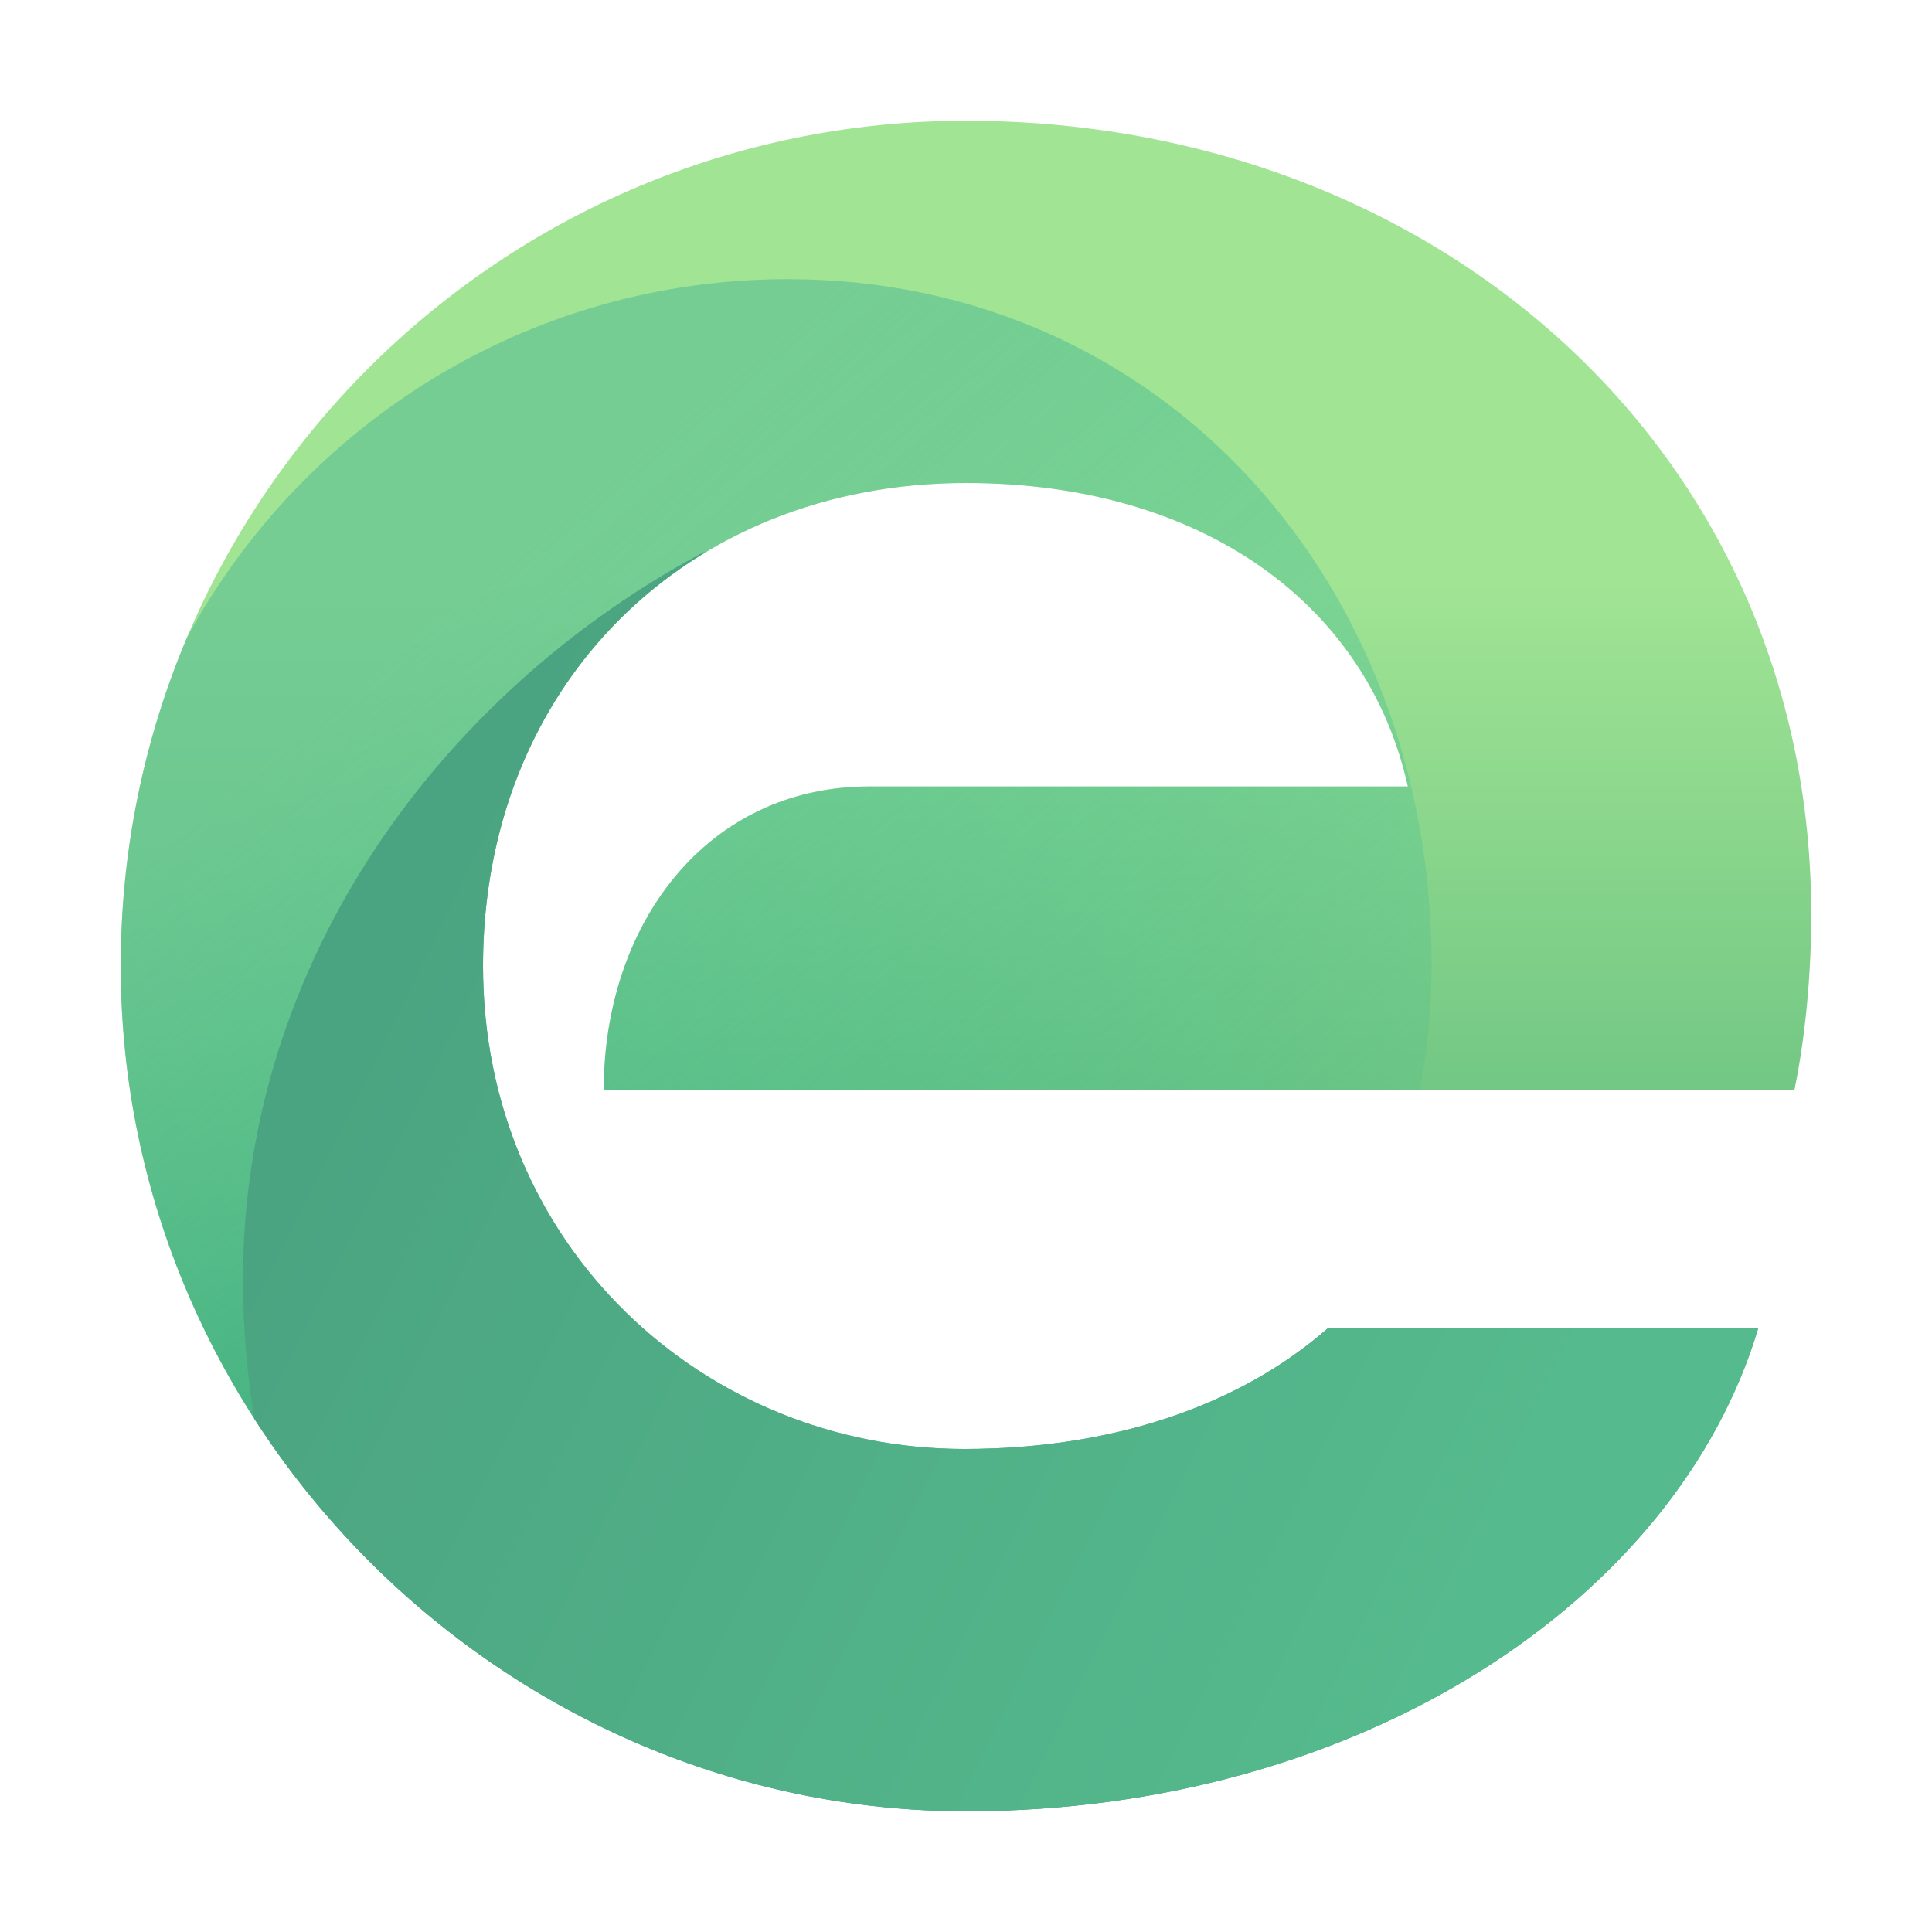 <svg xmlns="http://www.w3.org/2000/svg" width="16" height="16" viewBox="0 0 16 16">
  <defs>
    <linearGradient id="com.360.browser-stable-a" x1="50.002%" x2="50.002%" y1="27.195%" y2="99.995%">
      <stop offset="0%" stop-color="#A1E494"/>
      <stop offset="100%" stop-color="#309F6E"/>
    </linearGradient>
    <linearGradient id="com.360.browser-stable-b" x1="18.989%" x2="61.029%" y1="23.055%" y2="70.649%">
      <stop offset="0%" stop-color="#5CC093"/>
      <stop offset="100%" stop-color="#05A692" stop-opacity=".11"/>
    </linearGradient>
    <linearGradient id="com.360.browser-stable-c" x1="6.423%" x2="84.297%" y1="42.301%" y2="73.934%">
      <stop offset="0%" stop-color="#4BA481"/>
      <stop offset="100%" stop-color="#55BA8D"/>
    </linearGradient>
  </defs>
  <g fill="none" fill-rule="evenodd">
    <path fill="url(#com.360.browser-stable-a)" d="M8,1 C11.866,1 15,3.711 15,7.577 C15,8.056 14.954,8.574 14.861,9.025 L14.625,9.025 L14.645,9.025 L5,9.025 C5,7.666 5.842,6.513 7.201,6.513 L11.659,6.513 C11.327,5.012 9.966,4 8,4 C5.681,4 4,5.681 4,8 C4,10.319 5.831,12 7.986,12 C9.208,12 10.262,11.645 11,10.997 L14.562,10.997 C13.889,13.254 11.258,15 8,15 C4.208,15 1,11.866 1,8 C1,4.134 4.134,1 8,1 Z"/>
    <path fill="url(#com.360.browser-stable-b)" d="M6.523,2.312 C9.649,2.312 11.856,4.853 11.856,7.986 C11.856,8.341 11.823,8.689 11.761,9.026 L5,9.025 C5,7.666 5.842,6.513 7.201,6.513 L11.659,6.513 C11.327,5.012 9.966,4 8,4 C5.681,4 4,5.681 4,8 C4,10.319 5.831,12 7.986,12 C9.208,12 10.262,11.645 11,10.997 L14.423,10.996 L13.764,12.509 C12.597,13.988 10.48,15 8,15 C4.208,15 1,11.866 1,8 C1,7.036 1.195,6.117 1.548,5.281 C2.506,3.513 4.375,2.312 6.523,2.312 Z" opacity=".63"/>
    <path fill="url(#com.360.browser-stable-c)" d="M5.833,4.569 L5.828,4.583 C4.703,5.267 4,6.5 4,8 C4,10.319 5.831,12 7.986,12 C9.208,12 10.262,11.645 11,10.997 L14.562,10.997 C13.889,13.254 11.258,15 8,15 C5.562,15 3.366,13.705 2.108,11.753 C2.045,11.377 2.012,10.991 2.012,10.598 C2.012,7.956 3.665,5.725 5.833,4.569 Z"/>
  </g>
</svg>
